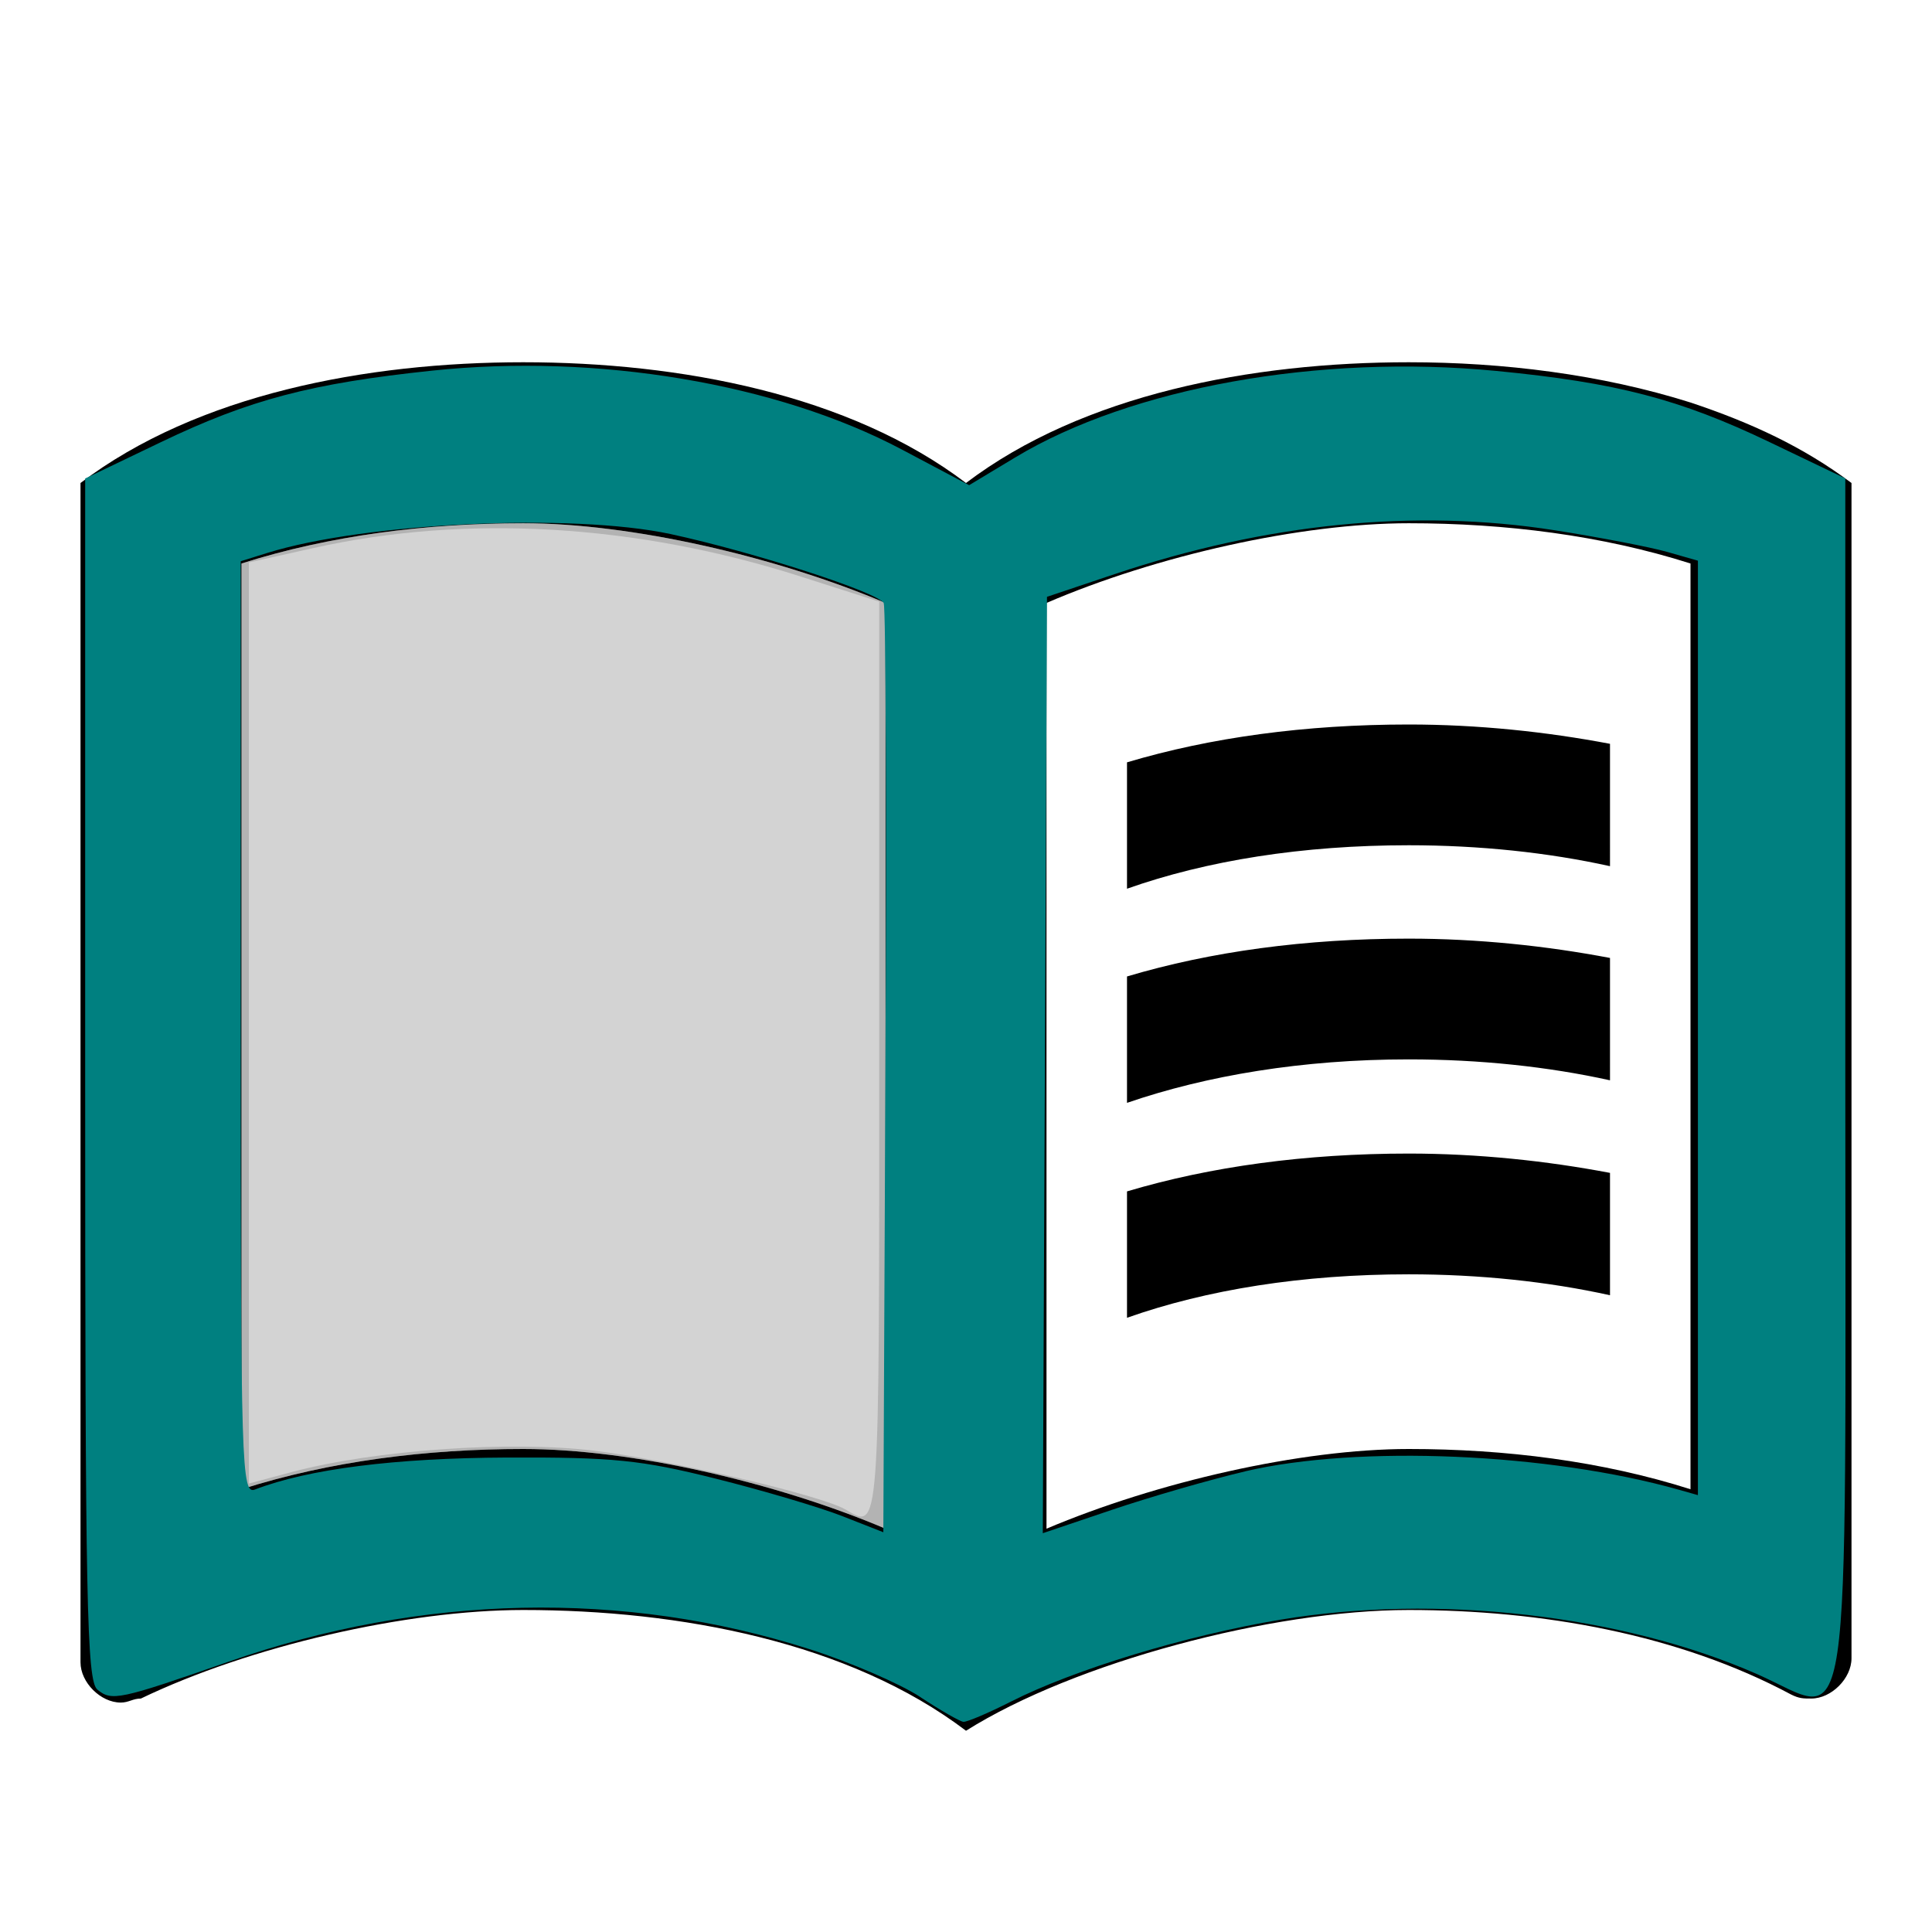 <?xml version="1.0" encoding="UTF-8" standalone="no"?>
<svg
   xmlns:dc="http://purl.org/dc/elements/1.1/"
   xmlns:cc="http://creativecommons.org/ns#"
   xmlns:rdf="http://www.w3.org/1999/02/22-rdf-syntax-ns#"
   xmlns:svg="http://www.w3.org/2000/svg"
   xmlns="http://www.w3.org/2000/svg"
   xmlns:sodipodi="http://sodipodi.sourceforge.net/DTD/sodipodi-0.dtd"
   xmlns:inkscape="http://www.inkscape.org/namespaces/inkscape"
   enable-background="new 0 0 24 24"
   height="24"
   viewBox="0 0 24 24"
   width="24"
   version="1.1"
   id="svg24"
   sodipodi:docname="menu_book-24px.svg"
   inkscape:version="0.92.4 (5da689c313, 2019-01-14)">
  <defs
     id="defs28" />
  <sodipodi:namedview
     pagecolor="#ffffff"
     bordercolor="#666666"
     borderopacity="1"
     objecttolerance="10"
     gridtolerance="10"
     guidetolerance="10"
     inkscape:pageopacity="0"
     inkscape:pageshadow="2"
     inkscape:window-width="1850"
     inkscape:window-height="1016"
     id="namedview26"
     showgrid="false"
     inkscape:zoom="9.8333333"
     inkscape:cx="12"
     inkscape:cy="12"
     inkscape:window-x="70"
     inkscape:window-y="27"
     inkscape:window-maximized="1"
     inkscape:current-layer="svg24" />
  <g
     id="g4">
    <rect
       fill="none"
       height="24"
       width="24"
       id="rect2" />
  </g>
  <g
     id="g22">
    <g
       id="g6" />
    <g
       id="g12">
      <path
         d="M21,5c-1.11-0.35-2.33-0.5-3.5-0.5c-1.95,0-4.05,0.4-5.5,1.5c-1.45-1.1-3.55-1.5-5.5-1.5S2.45,4.9,1,6v14.65 c0,0.25,0.25,0.5,0.5,0.5c0.1,0,0.15-0.05,0.25-0.05C3.1,20.45,5.05,20,6.5,20c1.95,0,4.05,0.4,5.5,1.5c1.35-0.85,3.8-1.5,5.5-1.5 c1.65,0,3.35,0.3,4.75,1.05c0.1,0.05,0.15,0.05,0.25,0.05c0.25,0,0.5-0.25,0.5-0.5V6C22.4,5.55,21.75,5.25,21,5z M3,18.5V7 c1.1-0.35,2.3-0.5,3.5-0.5c1.34,0,3.13,0.41,4.5,0.99v11.5C9.63,18.41,7.84,18,6.5,18C5.3,18,4.1,18.15,3,18.5z M21,18.5 c-1.1-0.35-2.3-0.5-3.5-0.5c-1.34,0-3.13,0.41-4.5,0.99V7.49c1.37-0.59,3.16-0.99,4.5-0.99c1.2,0,2.4,0.15,3.5,0.5V18.5z"
         id="path8" />
      <path
         d="M11,7.49C9.63,6.91,7.84,6.5,6.5,6.5C5.3,6.5,4.1,6.65,3,7v11.5C4.1,18.15,5.3,18,6.5,18 c1.34,0,3.13,0.41,4.5,0.99V7.49z"
         opacity=".3"
         id="path10" />
    </g>
    <g
       id="g20">
      <path
         d="M17.5,10.5c0.88,0,1.73,0.09,2.5,0.26V9.24C19.21,9.09,18.36,9,17.5,9c-1.28,0-2.46,0.16-3.5,0.47v1.57 C14.99,10.69,16.18,10.5,17.5,10.5z"
         id="path14" />
      <path
         d="M17.5,13.16c0.88,0,1.73,0.09,2.5,0.26V11.9c-0.79-0.15-1.64-0.24-2.5-0.24c-1.28,0-2.46,0.16-3.5,0.47v1.57 C14.99,13.36,16.18,13.16,17.5,13.16z"
         id="path16" />
      <path
         d="M17.5,15.83c0.88,0,1.73,0.09,2.5,0.26v-1.52c-0.79-0.15-1.64-0.24-2.5-0.24c-1.28,0-2.46,0.16-3.5,0.47v1.57 C14.99,16.02,16.18,15.83,17.5,15.83z"
         id="path18" />
    </g>
  </g>
  <path
     style="fill:teal;stroke-width:0.102"
     d="M 11.431,21.08 C 11.179,20.915 10.561,20.648 10.058,20.487 7.75,19.748 5.244,19.802 2.837,20.643 1.485,21.115 1.387,21.136 1.21,20.989 1.077,20.88 1.058,19.898 1.058,13.403 V 5.944 L 1.998,5.493 C 3.102,4.963 3.864,4.763 5.369,4.604 7.415,4.388 9.656,4.764 11.201,5.583 l 0.838,0.444 0.573,-0.345 c 1.441,-0.868 3.776,-1.287 5.977,-1.074 1.494,0.145 2.276,0.349 3.393,0.884 l 0.941,0.451 v 7.406 c 0,8.679 0.104,7.974 -1.099,7.446 -1.679,-0.737 -3.98,-0.999 -5.922,-0.674 -1.166,0.195 -2.555,0.617 -3.342,1.016 -0.282,0.143 -0.548,0.256 -0.592,0.252 -0.044,-0.004 -0.286,-0.143 -0.537,-0.308 z M 10.979,7.494 C 10.929,7.365 9.36,6.856 8.329,6.634 7.105,6.372 4.53,6.492 3.32,6.869 L 2.99,6.972 v 5.8 c 0,5.482 0.01,5.796 0.178,5.731 0.663,-0.255 1.738,-0.391 3.127,-0.397 1.322,-0.005 1.668,0.03 2.595,0.262 0.588,0.147 1.297,0.357 1.576,0.467 l 0.507,0.199 0.026,-5.708 c 0.015,-3.14 0.005,-5.764 -0.021,-5.831 z m 4.49,10.783 c 1.405,-0.329 3.771,-0.228 5.394,0.231 l 0.229,0.065 V 12.769 6.965 L 20.71,6.856 C 20.5,6.796 19.871,6.675 19.312,6.587 17.578,6.315 15.735,6.499 13.843,7.133 l -0.837,0.281 -0.026,5.816 -0.026,5.816 0.861,-0.291 c 0.474,-0.16 1.218,-0.375 1.653,-0.477 z"
     id="path3737"
     inkscape:connector-curvature="0" />
  <path
     style="fill:lightgray;stroke-width:0.102"
     d="M 10.506,18.753 C 10.199,18.574 8.348,18.14 7.387,18.022 6.34,17.893 4.652,18.012 3.625,18.286 L 3.092,18.429 V 12.708 6.987 L 3.88,6.811 C 5.781,6.384 7.906,6.508 9.953,7.164 l 0.969,0.31 v 5.69 c 0,5.945 0.008,5.837 -0.416,5.589 z"
     id="path3739"
     inkscape:connector-curvature="0" />
</svg>
